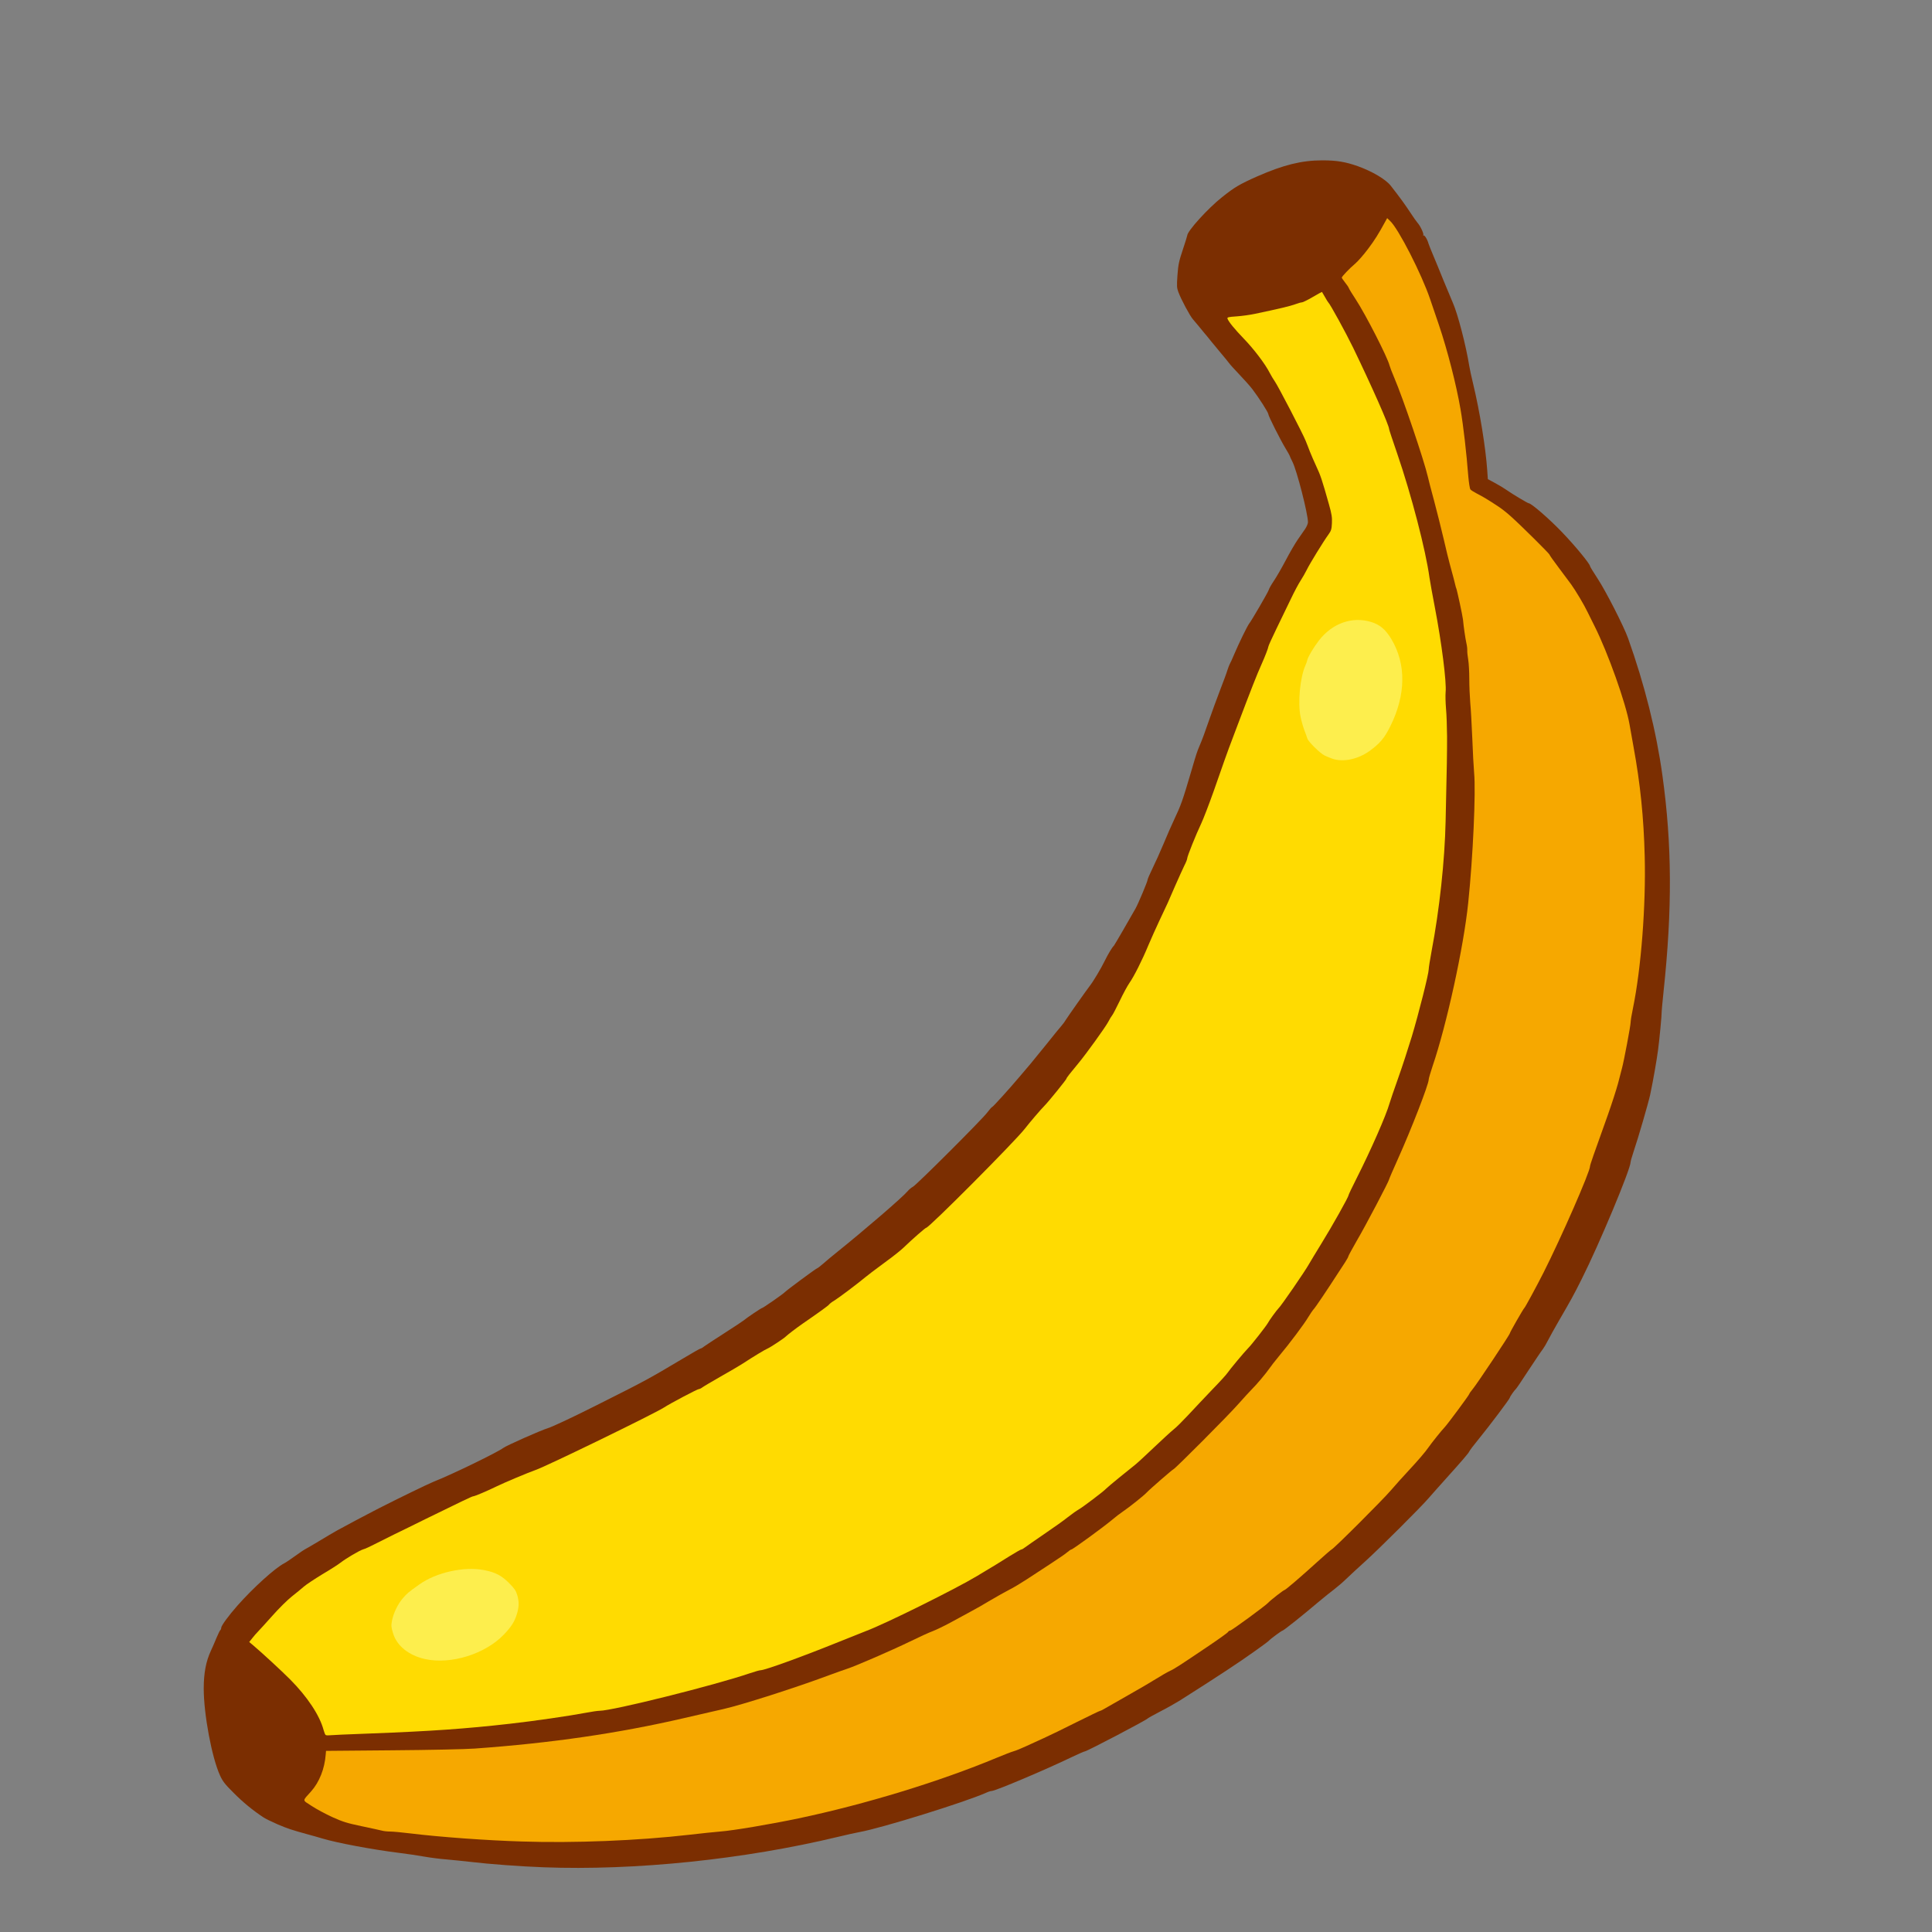 <svg class="img-fluid" id="outputsvg" xmlns="http://www.w3.org/2000/svg" style="transform: none; transform-origin: 50% 50%; cursor: move;" width="2000" height="2000" viewBox="0 0 20000 20000"><rect x="0" y="0" width="20000" height="20000" fill="#808080" stroke="none"/><g id="l1irVVjtPu3X5djpQQ216ZR" fill="rgb(123,46,1)" style="transform: none;"><g><path id="p6ih9c3M3" d="M5625 19330 c-238 -9 -555 -32 -755 -56 -69 -8 -179 -19 -245 -25 -66 -5 -169 -18 -230 -29 -60 -11 -182 -29 -270 -40 -273 -34 -634 -102 -785 -147 -47 -14 -116 -34 -155 -44 -167 -46 -206 -59 -310 -103 -60 -26 -128 -59 -150 -74 -114 -76 -211 -156 -307 -253 -90 -89 -113 -119 -141 -181 -84 -184 -168 -632 -168 -898 0 -159 23 -282 74 -391 14 -30 40 -89 57 -131 18 -43 36 -80 41 -84 5 -3 9 -13 9 -23 0 -22 78 -128 169 -231 161 -182 387 -387 482 -436 16 -8 69 -43 118 -79 50 -36 93 -65 95 -65 3 0 67 -38 143 -83 76 -46 163 -98 193 -114 62 -35 351 -188 378 -201 9 -5 37 -19 62 -32 212 -108 499 -247 560 -272 180 -70 659 -303 720 -349 31 -24 394 -185 460 -204 48 -15 250 -109 510 -240 503 -253 523 -263 879 -475 101 -61 188 -110 193 -110 6 0 22 -9 36 -21 15 -11 109 -73 209 -137 101 -65 191 -124 200 -132 31 -27 184 -130 193 -130 9 0 221 -147 235 -164 16 -18 324 -246 333 -246 4 0 33 -22 63 -48 29 -26 90 -77 134 -112 295 -237 685 -573 740 -638 15 -18 40 -39 56 -47 38 -20 714 -695 768 -767 24 -32 47 -58 51 -58 8 0 176 -185 294 -325 37 -44 85 -100 106 -125 21 -25 96 -117 167 -205 70 -88 139 -173 153 -188 14 -16 34 -43 45 -62 16 -27 218 -313 247 -350 33 -41 115 -178 151 -252 39 -79 80 -147 98 -163 5 -4 165 -280 224 -385 29 -52 125 -281 125 -298 0 -8 23 -61 51 -118 28 -57 80 -172 115 -256 35 -84 82 -192 105 -240 77 -163 90 -201 185 -523 46 -158 57 -192 80 -245 28 -65 58 -146 104 -280 27 -77 76 -212 110 -300 34 -88 69 -182 77 -210 9 -27 19 -54 23 -60 4 -5 27 -55 50 -110 45 -107 135 -290 151 -309 22 -26 197 -327 203 -349 3 -13 26 -54 51 -91 25 -36 81 -133 124 -214 42 -81 99 -178 126 -217 26 -38 61 -89 77 -111 15 -23 28 -54 28 -68 0 -87 -115 -536 -160 -624 -16 -33 -30 -62 -30 -66 0 -3 -18 -34 -39 -69 -55 -90 -181 -340 -181 -359 0 -18 -99 -172 -166 -260 -24 -31 -85 -100 -136 -153 -51 -53 -99 -107 -107 -119 -8 -11 -40 -51 -71 -87 -30 -36 -80 -96 -110 -133 -30 -38 -63 -78 -74 -90 -10 -11 -34 -41 -54 -66 -20 -25 -48 -58 -63 -75 -30 -33 -121 -203 -150 -280 -17 -45 -18 -64 -10 -176 8 -109 15 -144 55 -263 25 -76 46 -142 46 -147 0 -46 214 -282 362 -399 128 -102 180 -133 365 -215 269 -118 458 -165 671 -165 149 0 239 15 367 60 153 55 291 137 343 204 93 119 146 192 198 271 32 49 67 99 77 110 29 31 68 114 61 128 -4 7 -4 9 1 5 10 -9 40 37 53 84 6 18 27 71 47 118 20 47 70 168 111 270 42 102 84 203 94 225 50 112 136 442 170 655 5 30 22 111 39 180 70 290 131 667 147 902 l6 88 76 41 c43 23 97 56 122 74 60 42 216 135 226 135 26 0 213 162 343 298 135 140 291 330 291 353 0 5 36 64 80 131 84 128 269 491 313 613 172 482 293 966 356 1420 100 719 103 1385 12 2240 -10 99 -19 189 -19 200 1 40 -23 293 -38 405 -15 111 -48 302 -81 460 -17 81 -124 450 -173 594 -16 49 -30 96 -30 105 0 74 -327 856 -506 1211 -86 172 -108 211 -239 437 -44 76 -94 166 -111 200 -17 34 -41 74 -53 90 -13 15 -78 113 -147 217 -68 105 -127 192 -132 195 -14 11 -62 80 -62 89 0 12 -210 291 -325 432 -48 58 -90 114 -95 125 -10 22 -71 92 -255 297 -66 73 -141 158 -167 188 -73 86 -511 523 -654 652 -71 64 -160 146 -198 183 -38 37 -95 85 -125 108 -31 23 -107 84 -169 136 -154 131 -355 291 -365 291 -9 0 -126 86 -142 105 -5 6 -68 53 -140 104 -172 123 -377 258 -782 515 -42 26 -133 78 -202 113 -69 36 -128 69 -131 73 -11 16 -629 340 -649 340 -6 0 -64 25 -129 56 -273 132 -798 354 -836 354 -10 0 -36 8 -59 19 -218 97 -1080 365 -1307 406 -41 7 -142 30 -225 50 -973 234 -2103 351 -3050 315z m575 -300 c324 -12 627 -35 900 -66 118 -14 265 -29 325 -34 135 -10 529 -77 810 -136 693 -146 1461 -381 2054 -628 74 -31 152 -61 174 -67 22 -6 79 -29 126 -51 47 -22 131 -60 186 -85 55 -25 207 -98 337 -164 131 -65 242 -119 248 -119 5 0 31 -13 57 -29 27 -15 134 -77 238 -136 105 -59 233 -134 285 -167 52 -32 115 -69 140 -80 51 -24 97 -54 385 -248 116 -78 214 -148 218 -156 4 -8 14 -14 21 -14 15 0 371 -261 396 -290 20 -23 157 -130 167 -130 11 -1 172 -139 338 -290 76 -69 143 -127 150 -130 24 -9 529 -513 616 -615 47 -55 126 -143 175 -195 103 -111 180 -200 214 -250 28 -41 137 -177 163 -203 28 -28 257 -337 257 -347 0 -4 16 -27 36 -51 45 -54 384 -563 384 -577 0 -10 139 -253 150 -262 9 -7 126 -223 198 -365 185 -366 482 -1045 482 -1102 0 -14 36 -118 185 -533 40 -113 87 -259 105 -325 17 -66 35 -137 41 -158 21 -78 89 -440 89 -472 0 -18 11 -86 25 -151 56 -275 99 -664 116 -1054 23 -538 -13 -1059 -111 -1590 -17 -91 -35 -194 -41 -230 -38 -221 -224 -744 -363 -1020 -24 -47 -56 -112 -72 -145 -35 -74 -125 -224 -169 -285 -19 -25 -76 -103 -129 -173 -53 -70 -96 -131 -96 -136 0 -9 -288 -295 -396 -392 -38 -35 -95 -80 -125 -100 -113 -75 -168 -108 -226 -137 -32 -17 -65 -37 -71 -45 -7 -8 -16 -68 -22 -133 -19 -245 -51 -525 -81 -699 -43 -251 -135 -610 -223 -870 -41 -121 -82 -242 -92 -270 -40 -118 -144 -352 -222 -500 -88 -167 -166 -295 -179 -295 -5 0 -26 34 -47 75 -46 88 -211 313 -247 336 -13 9 -50 42 -81 74 l-58 58 23 31 c13 17 26 39 30 48 3 10 36 63 72 118 103 157 330 602 349 682 4 16 26 74 50 130 90 210 309 857 347 1023 6 28 35 140 65 250 29 110 74 288 99 395 25 107 52 222 62 255 30 111 54 200 64 235 29 110 78 356 84 420 3 41 13 109 20 150 23 123 35 267 35 399 0 69 5 175 10 235 6 61 15 226 21 366 5 140 14 305 20 365 20 214 -11 917 -62 1400 -47 459 -223 1264 -370 1695 -21 63 -39 124 -39 135 0 50 -180 514 -319 823 -50 111 -91 206 -91 211 0 16 -247 487 -334 634 -47 82 -86 154 -87 160 0 7 -17 37 -37 68 -20 31 -53 80 -72 110 -101 157 -233 354 -251 372 -11 12 -36 49 -56 82 -39 67 -197 278 -304 405 -39 47 -84 105 -101 130 -38 54 -127 160 -183 216 -22 22 -85 91 -140 153 -103 117 -654 670 -668 671 -7 0 -249 210 -277 241 -26 29 -183 154 -240 192 -30 20 -84 61 -120 92 -87 73 -405 305 -419 305 -5 0 -25 13 -43 29 -18 16 -94 68 -168 116 -74 48 -186 122 -249 163 -63 41 -146 91 -185 110 -39 20 -125 68 -191 107 -66 40 -160 94 -210 120 -49 26 -143 77 -208 113 -65 35 -146 74 -180 87 -34 12 -141 61 -237 108 -192 93 -563 254 -650 282 -30 10 -115 40 -188 67 -348 130 -903 307 -1097 351 -38 9 -101 23 -140 32 -38 8 -158 36 -265 61 -679 157 -1369 258 -2165 315 -88 7 -470 15 -850 18 l-690 6 -3 35 c-12 153 -67 290 -155 386 l-48 53 73 47 c40 26 129 73 198 104 105 48 153 63 300 94 96 20 191 41 211 46 20 6 60 10 88 10 29 0 125 9 214 20 588 71 1328 102 1917 80z m-2375 -1115 c918 -36 1654 -108 2213 -215 57 -11 119 -20 138 -20 135 0 1188 -263 1558 -389 50 -17 99 -31 111 -31 42 0 426 -139 778 -281 139 -56 280 -112 313 -125 196 -73 926 -435 1150 -570 187 -112 234 -141 337 -206 60 -37 114 -68 120 -68 7 0 23 -10 37 -21 14 -11 104 -73 200 -139 96 -65 207 -144 245 -175 39 -30 88 -66 110 -78 44 -25 261 -189 285 -216 8 -9 69 -60 135 -114 66 -53 140 -113 165 -133 25 -20 115 -103 201 -185 86 -82 176 -164 200 -183 24 -18 91 -85 149 -147 58 -63 169 -180 247 -262 79 -81 151 -160 160 -175 21 -32 174 -216 212 -254 36 -35 187 -229 204 -259 15 -30 96 -140 111 -154 25 -21 278 -389 317 -460 9 -16 66 -111 127 -210 115 -186 282 -484 282 -502 0 -5 37 -84 83 -174 150 -297 306 -652 342 -779 7 -25 47 -142 89 -260 42 -118 105 -312 141 -430 72 -240 175 -649 175 -695 0 -16 13 -100 29 -185 54 -287 93 -574 126 -945 24 -261 40 -1283 24 -1506 -6 -97 -9 -195 -6 -216 12 -72 -43 -491 -109 -833 -25 -129 -50 -269 -56 -310 -39 -286 -187 -855 -333 -1281 -47 -136 -85 -251 -85 -257 0 -39 -180 -444 -372 -842 -80 -165 -241 -457 -258 -470 -4 -3 -15 -19 -24 -37 -9 -17 -20 -34 -25 -37 -5 -4 -40 12 -79 34 -38 22 -76 40 -85 40 -9 0 -41 9 -70 20 -94 35 -477 115 -599 125 l-78 7 25 31 c13 18 67 77 121 132 103 107 223 265 268 355 16 30 39 69 52 87 29 38 293 546 321 618 11 28 31 77 43 110 13 33 43 102 67 154 43 91 59 139 130 390 31 112 34 134 31 227 -3 97 -5 104 -35 146 -50 68 -197 307 -226 368 -15 30 -43 80 -63 110 -20 30 -66 116 -101 190 -36 74 -103 213 -149 308 -46 95 -84 178 -84 186 0 12 -35 103 -70 181 -48 106 -109 262 -250 635 -96 253 -97 257 -132 355 -15 44 -67 190 -114 325 -48 135 -106 286 -129 335 -54 113 -145 340 -145 361 0 9 -13 43 -30 75 -16 33 -59 128 -96 212 -72 167 -75 175 -164 362 -34 72 -84 184 -112 250 -64 155 -151 327 -196 390 -19 27 -65 111 -100 185 -36 74 -71 142 -79 151 -8 9 -26 39 -41 68 -30 56 -228 331 -307 426 -90 108 -125 153 -125 161 0 9 -186 239 -227 280 -37 37 -151 170 -206 241 -108 137 -990 1023 -1019 1023 -9 0 -143 117 -234 205 -27 26 -103 87 -169 135 -165 122 -184 137 -225 170 -92 76 -272 211 -318 240 -29 17 -55 37 -59 44 -7 11 -94 74 -269 195 -67 46 -166 122 -179 136 -15 17 -162 114 -187 124 -24 9 -145 82 -258 156 -36 23 -139 84 -230 135 -91 52 -176 102 -189 112 -13 10 -30 18 -37 18 -15 0 -294 147 -363 192 -102 65 -1210 605 -1326 645 -82 29 -320 129 -400 168 -100 49 -232 105 -248 105 -10 0 -131 58 -492 235 -104 52 -248 122 -320 157 -71 35 -165 82 -210 105 -44 23 -96 47 -116 52 -39 12 -178 94 -237 140 -20 16 -104 70 -187 119 -82 50 -168 107 -190 127 -22 19 -77 65 -122 100 -46 36 -138 127 -205 203 -67 75 -142 157 -165 182 -24 24 -43 48 -43 52 0 4 19 22 42 38 50 37 212 187 350 325 181 180 311 378 349 528 10 41 15 47 38 47 14 0 197 -7 406 -15z"></path></g></g><g id="l75XPiKOeBYZk6szIecEBwU" fill="rgb(246,168,0)" style="transform: none;"><g><path id="pLLdTL7TS" d="M5400 19063 c-362 -11 -845 -46 -1147 -83 -89 -11 -185 -20 -214 -20 -28 0 -68 -4 -88 -10 -20 -5 -115 -26 -211 -46 -148 -31 -195 -46 -301 -94 -69 -32 -165 -83 -213 -115 -99 -65 -99 -46 -5 -151 85 -96 140 -234 151 -384 l3 -35 690 -6 c380 -3 762 -11 850 -18 796 -57 1486 -158 2165 -315 107 -25 227 -53 265 -61 39 -9 102 -23 140 -32 194 -44 749 -221 1097 -351 73 -27 158 -57 188 -67 87 -28 458 -189 650 -282 96 -47 203 -96 237 -108 34 -13 115 -52 180 -87 65 -36 159 -87 208 -113 50 -26 144 -80 210 -120 66 -39 152 -87 191 -107 39 -19 122 -69 185 -110 63 -41 175 -115 249 -163 74 -48 150 -100 168 -116 18 -16 38 -29 43 -29 14 0 332 -232 419 -305 36 -31 90 -72 120 -92 57 -38 214 -163 240 -192 28 -31 270 -241 277 -241 14 -1 565 -554 668 -671 55 -62 118 -131 140 -153 56 -56 145 -162 183 -216 17 -25 62 -83 101 -130 107 -127 265 -338 304 -405 20 -33 45 -70 56 -82 18 -18 150 -215 251 -372 19 -30 52 -79 72 -110 20 -31 37 -61 37 -68 1 -6 40 -78 87 -160 87 -147 334 -618 334 -634 0 -5 41 -100 91 -211 139 -309 319 -773 319 -823 0 -11 18 -72 39 -135 147 -431 323 -1236 370 -1695 49 -470 80 -1147 61 -1345 -5 -58 -14 -220 -19 -360 -6 -140 -15 -305 -21 -366 -5 -60 -10 -171 -10 -245 0 -73 -5 -163 -11 -199 -6 -36 -11 -79 -10 -97 1 -17 -3 -51 -9 -75 -10 -44 -29 -171 -35 -243 -4 -39 -63 -313 -70 -325 -2 -4 -6 -17 -9 -31 -5 -23 -24 -97 -59 -224 -10 -33 -37 -148 -62 -255 -25 -107 -70 -285 -99 -395 -30 -110 -59 -222 -65 -250 -38 -166 -257 -813 -347 -1023 -24 -56 -46 -114 -50 -130 -19 -80 -246 -525 -349 -682 -36 -55 -69 -108 -72 -118 -3 -9 -21 -36 -40 -59 -18 -23 -33 -45 -33 -49 0 -11 80 -96 138 -144 29 -25 89 -93 133 -152 70 -93 107 -152 183 -291 l16 -29 30 29 c86 79 326 549 414 808 10 28 51 149 92 270 88 260 180 619 223 870 30 174 62 454 81 699 6 65 15 125 22 133 6 8 39 28 71 45 58 29 113 62 226 137 30 20 87 65 125 100 108 97 396 383 396 392 0 5 43 66 96 136 53 70 110 148 129 173 44 61 134 211 169 285 16 33 48 98 72 145 139 276 325 799 363 1020 6 36 24 139 41 230 70 381 106 733 116 1135 13 512 -37 1158 -121 1569 -14 65 -25 133 -25 151 0 32 -68 394 -89 472 -6 21 -24 92 -41 158 -18 66 -65 212 -105 325 -149 415 -185 519 -185 533 0 57 -297 736 -482 1102 -72 142 -189 358 -198 365 -11 9 -150 252 -150 262 0 14 -339 523 -384 577 -20 24 -36 47 -36 51 0 10 -229 319 -257 347 -26 26 -135 162 -163 203 -34 50 -111 139 -214 250 -49 52 -128 140 -175 195 -87 102 -592 606 -616 615 -7 3 -74 61 -150 130 -166 151 -327 289 -338 290 -10 0 -147 107 -167 130 -25 29 -381 290 -396 290 -7 0 -17 6 -21 14 -4 8 -102 78 -218 156 -288 194 -334 224 -385 248 -25 11 -88 48 -140 80 -52 33 -180 108 -285 167 -104 59 -211 121 -238 136 -26 16 -52 29 -57 29 -6 0 -117 54 -248 119 -130 66 -282 139 -337 164 -55 25 -139 63 -186 85 -47 22 -104 45 -126 51 -22 6 -100 36 -174 67 -593 247 -1361 482 -2054 628 -281 59 -675 126 -810 136 -60 5 -207 20 -325 34 -524 60 -1184 87 -1730 69z"></path></g></g><g id="l1Nw6qS4enl2ON9l0eucwF3" fill="rgb(255,219,1)" style="transform: none;"><g><path id="p15rXrX4RL" d="M3372 17961 c-6 -3 -15 -26 -22 -51 -40 -152 -169 -346 -347 -525 -94 -94 -286 -271 -380 -351 l-43 -36 31 -39 c17 -22 43 -52 58 -67 15 -15 82 -89 149 -164 67 -76 159 -167 205 -203 45 -35 100 -81 122 -100 22 -20 108 -77 190 -127 83 -49 167 -103 187 -119 59 -46 198 -128 237 -140 20 -5 72 -29 116 -52 45 -23 139 -70 210 -105 72 -35 216 -105 320 -157 361 -177 482 -235 492 -235 16 0 148 -56 248 -105 80 -39 318 -139 400 -168 116 -40 1224 -580 1326 -645 69 -45 348 -192 363 -192 7 0 24 -8 37 -18 13 -10 98 -60 189 -112 91 -51 194 -112 230 -135 113 -74 234 -147 258 -156 25 -10 172 -107 187 -124 13 -14 112 -90 179 -136 175 -121 262 -184 269 -195 4 -7 30 -27 59 -44 46 -29 226 -164 318 -240 41 -33 60 -48 225 -170 66 -48 142 -109 169 -135 91 -88 225 -205 234 -205 29 0 911 -886 1019 -1023 55 -71 169 -204 206 -241 41 -41 227 -271 227 -280 0 -8 35 -53 125 -161 79 -95 277 -370 307 -426 15 -29 33 -59 41 -68 8 -9 43 -77 79 -151 35 -74 81 -158 100 -185 45 -63 132 -235 196 -390 28 -66 78 -178 112 -250 89 -187 92 -195 164 -362 37 -84 80 -179 96 -212 17 -32 30 -66 30 -75 0 -21 91 -248 145 -361 23 -49 81 -200 129 -335 47 -135 99 -281 114 -325 35 -98 36 -102 132 -355 141 -373 202 -529 250 -635 35 -78 70 -169 70 -181 0 -8 38 -91 84 -186 46 -95 113 -234 149 -308 35 -74 81 -160 101 -190 20 -30 48 -80 63 -110 29 -61 176 -300 226 -368 27 -38 32 -53 35 -116 3 -59 -2 -94 -31 -196 -71 -252 -87 -300 -130 -391 -24 -52 -54 -121 -67 -154 -12 -33 -32 -82 -43 -110 -28 -72 -292 -580 -321 -618 -13 -18 -36 -57 -52 -87 -45 -90 -165 -248 -269 -355 -94 -98 -156 -173 -168 -206 -5 -15 8 -18 96 -24 56 -4 140 -16 187 -26 258 -54 368 -81 417 -99 29 -11 61 -20 71 -20 9 0 59 -25 111 -55 52 -31 95 -54 96 -53 1 2 15 26 31 53 15 28 31 52 34 55 18 15 180 310 258 470 192 398 372 803 372 842 0 6 38 121 85 257 146 426 294 995 333 1281 6 41 31 181 56 310 69 359 122 773 111 875 -3 33 -1 110 4 170 6 61 10 191 11 290 0 167 -1 275 -15 875 -9 409 -63 914 -146 1350 -16 85 -29 169 -29 185 0 46 -103 455 -175 695 -36 118 -99 312 -141 430 -42 118 -82 235 -89 260 -36 127 -192 482 -342 779 -46 90 -83 169 -83 174 0 18 -167 316 -282 502 -61 99 -118 194 -127 210 -39 71 -292 439 -317 460 -15 14 -96 124 -111 154 -17 30 -168 224 -204 259 -38 38 -191 222 -212 254 -9 15 -81 94 -160 175 -78 82 -189 199 -247 262 -58 62 -125 129 -149 147 -24 19 -114 101 -200 183 -86 82 -176 165 -201 185 -25 20 -99 80 -165 133 -66 54 -127 105 -135 114 -24 27 -241 191 -285 216 -22 12 -71 48 -110 78 -38 31 -149 110 -245 175 -96 66 -186 128 -200 139 -14 11 -30 21 -37 21 -6 0 -60 31 -120 68 -103 65 -150 94 -337 206 -224 135 -954 497 -1150 570 -33 13 -174 69 -313 125 -352 142 -736 281 -778 281 -12 0 -61 14 -111 31 -370 126 -1423 389 -1558 389 -19 0 -81 9 -138 20 -167 32 -546 87 -788 114 -468 53 -816 77 -1445 101 -225 8 -420 17 -432 19 -12 1 -26 0 -31 -3z m1313 -815 c195 -35 382 -130 503 -257 75 -79 116 -146 137 -223 16 -60 16 -67 0 -121 -14 -49 -28 -70 -85 -127 -140 -140 -327 -178 -571 -117 -151 39 -227 77 -394 200 -78 57 -162 188 -183 285 -24 107 67 244 204 310 128 61 241 76 389 50z m9327 -9330 c76 -27 174 -93 247 -166 94 -96 198 -346 221 -533 19 -152 -20 -327 -106 -470 -59 -99 -119 -150 -205 -177 -81 -24 -134 -25 -208 -4 -78 23 -113 42 -179 95 -83 67 -204 232 -218 299 -3 14 -12 40 -20 57 -30 66 -56 191 -61 293 -6 117 10 217 51 323 13 34 27 71 30 83 10 32 130 151 178 175 109 54 170 60 270 25z"></path></g></g><g id="l1iwuQoHN08YZ4g9uoREBT7" fill="rgb(253,238,77)" style="transform: none;"><g><path id="pjbChumkQ" d="M4402 17175 c-169 -37 -294 -137 -333 -267 -19 -63 -21 -78 -11 -131 15 -78 59 -170 113 -233 45 -51 53 -59 169 -141 174 -125 461 -189 668 -150 120 23 182 55 262 135 54 54 71 79 84 122 21 71 20 125 -4 201 -23 76 -57 129 -133 209 -193 202 -547 313 -815 255z"></path><path id="pqFbQ6i1V" d="M13795 7855 c-22 -7 -59 -23 -83 -34 -48 -24 -168 -143 -178 -175 -3 -12 -17 -49 -30 -83 -13 -34 -31 -97 -40 -140 -31 -148 -6 -410 50 -536 8 -17 17 -43 20 -57 7 -32 65 -129 119 -199 138 -179 345 -253 542 -192 91 28 149 78 209 178 154 258 150 576 -11 900 -61 124 -109 180 -218 259 -119 84 -270 116 -380 79z"></path></g></g></svg>